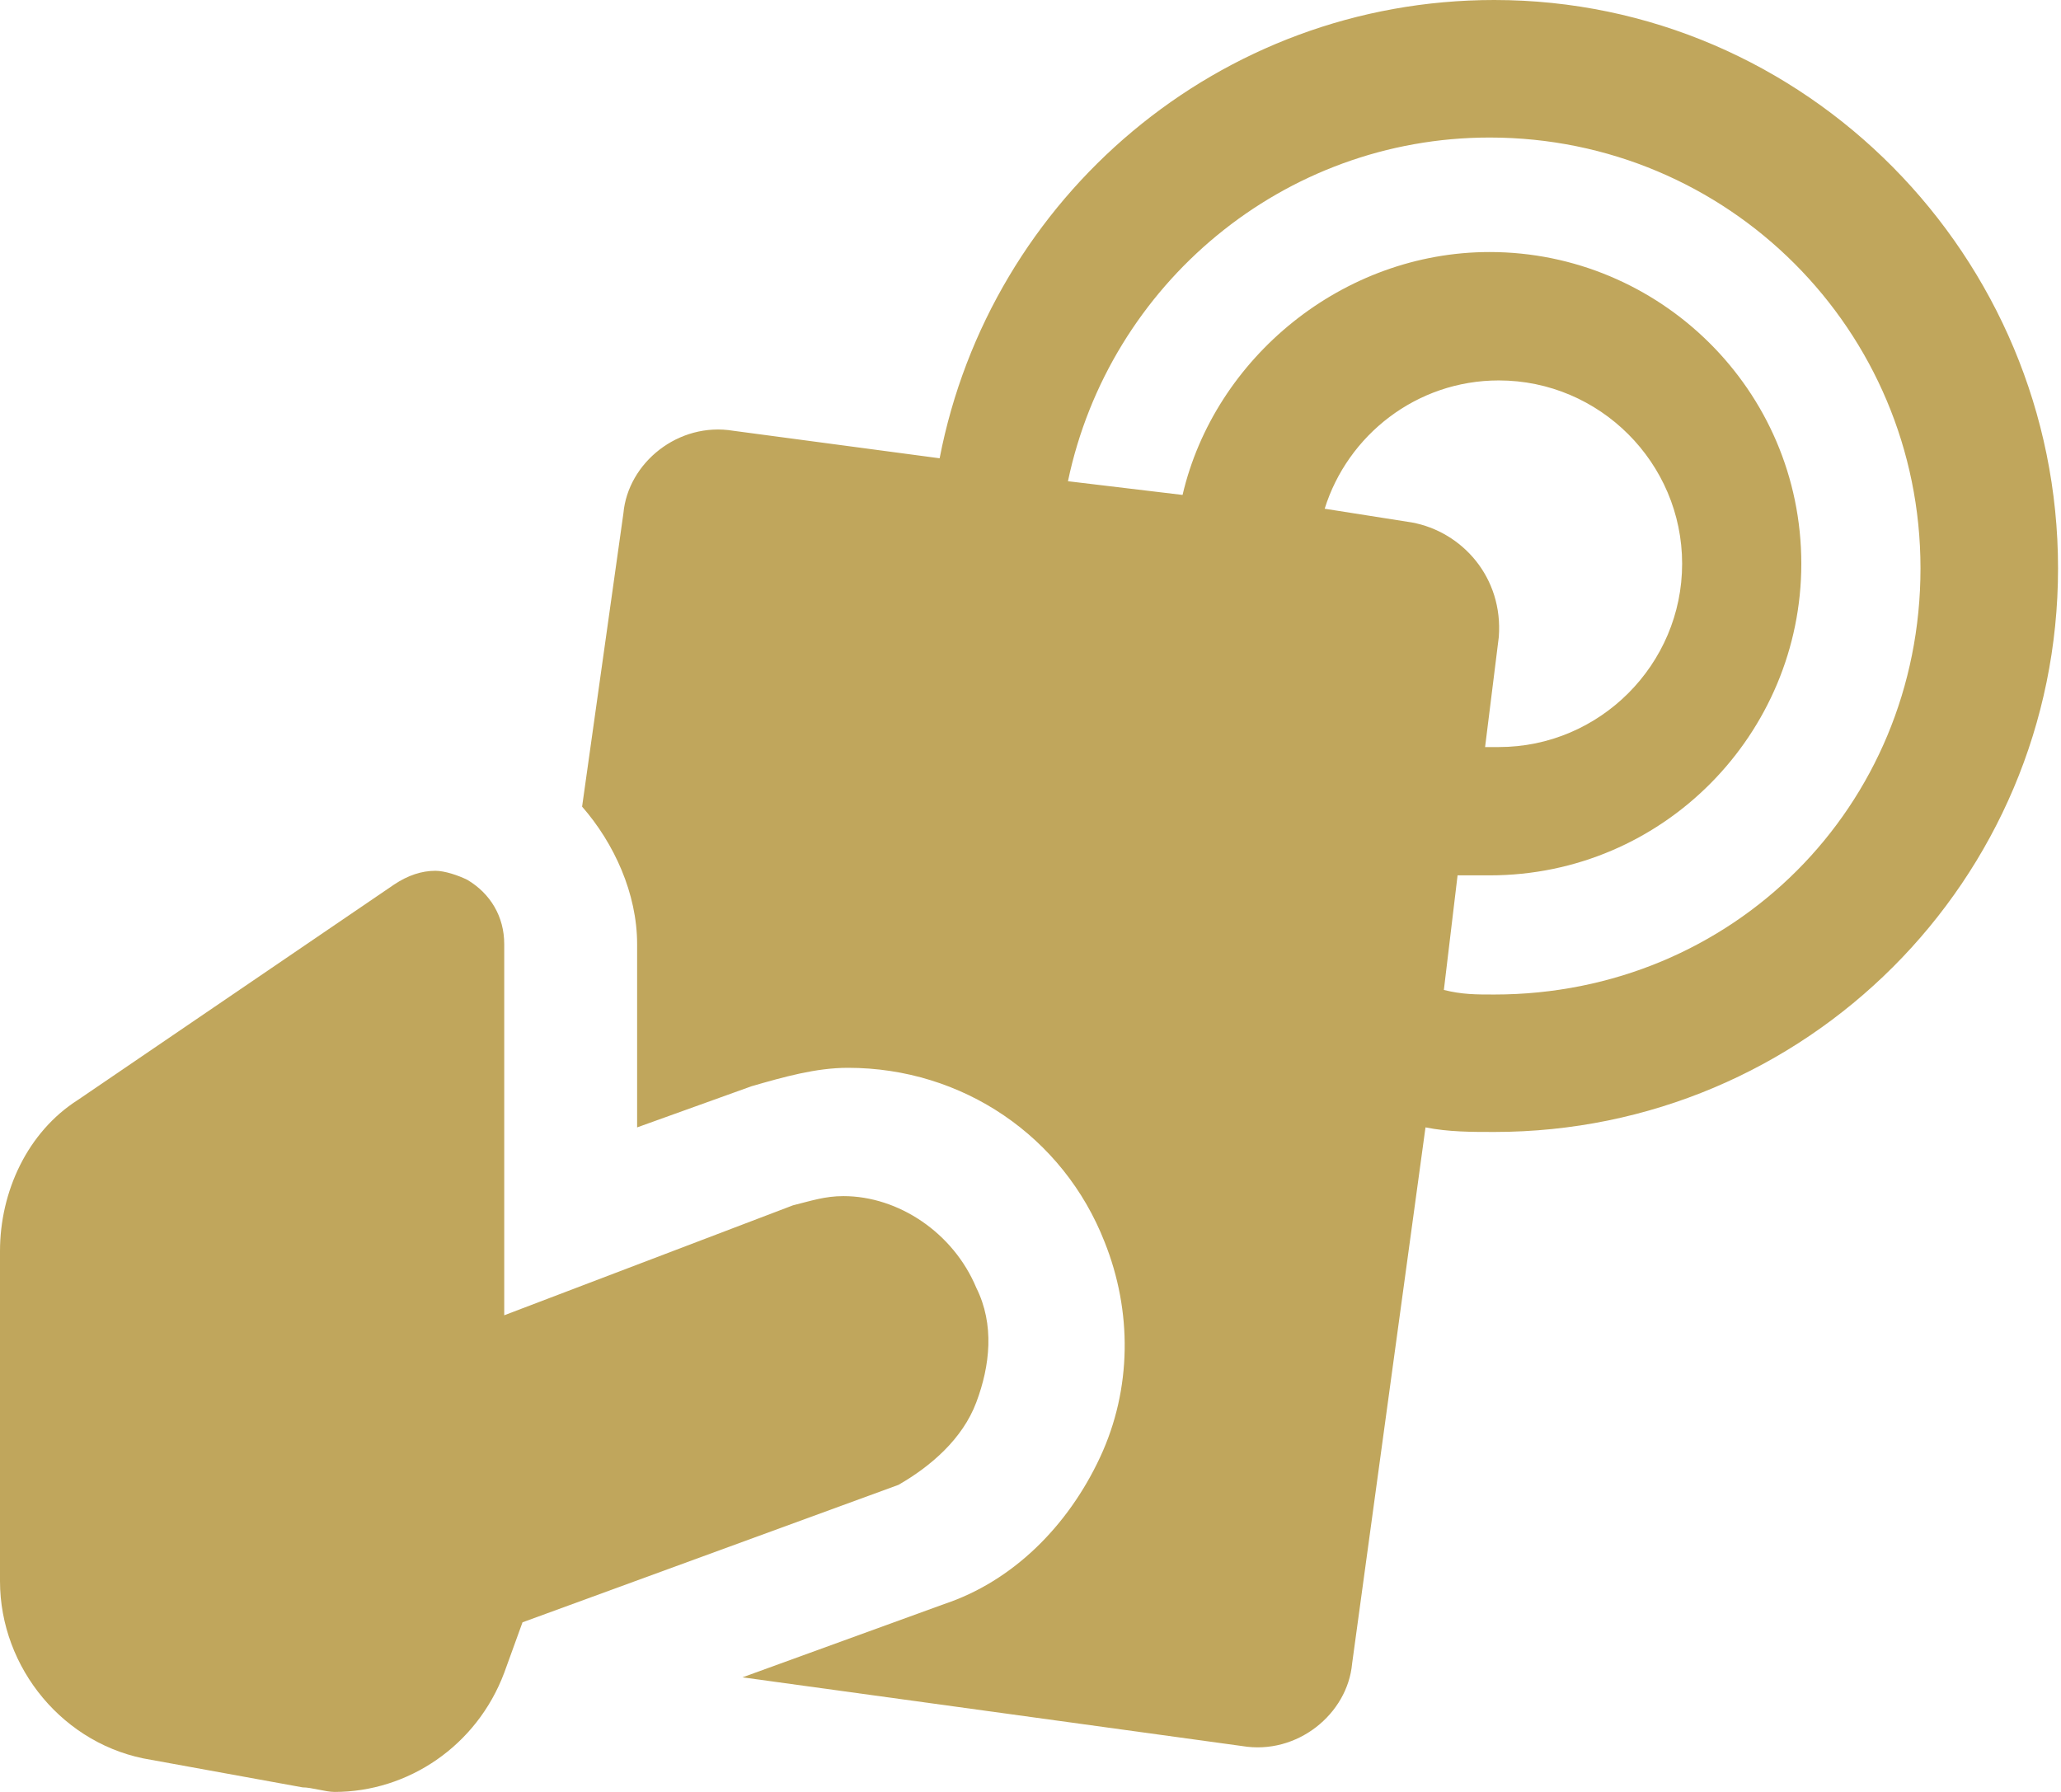 <svg width="23" height="20" viewBox="0 0 23 20" fill="none" xmlns="http://www.w3.org/2000/svg">
<path d="M10.895 15.652C11.049 15.243 11.1 14.783 10.895 14.373C10.639 13.759 10.026 13.35 9.412 13.35C9.207 13.35 9.054 13.402 8.849 13.453L5.627 14.68V10.537C5.627 10.23 5.473 9.974 5.217 9.821C5.115 9.77 4.962 9.719 4.859 9.719C4.706 9.719 4.552 9.77 4.399 9.872L0.87 12.276C0.307 12.634 0 13.299 0 13.964V17.647C0 18.619 0.716 19.488 1.688 19.642L3.376 19.949C3.478 19.949 3.632 20 3.734 20C4.552 20 5.32 19.488 5.627 18.67L5.831 18.107L10.026 16.573C10.384 16.368 10.742 16.061 10.895 15.652Z" fill="#C0A65C"/>
<path d="M16.675 0C13.606 0 11.049 2.199 10.486 5.115L8.184 4.808C7.57 4.706 7.008 5.166 6.957 5.729L6.496 9.003C6.854 9.412 7.11 9.974 7.11 10.537V12.583L8.389 12.123C8.747 12.02 9.105 11.918 9.463 11.918C10.742 11.918 11.867 12.685 12.327 13.862C12.634 14.629 12.634 15.499 12.276 16.266C11.918 17.033 11.304 17.647 10.537 17.903L8.286 18.721L13.862 19.488C14.476 19.591 15.038 19.13 15.089 18.568L15.908 12.583C16.164 12.634 16.419 12.634 16.675 12.634C20.153 12.634 22.967 9.821 22.967 6.343C22.967 2.864 20.153 0 16.675 0ZM15.755 5.831L14.783 5.678C15.038 4.859 15.806 4.246 16.726 4.246C17.852 4.246 18.772 5.166 18.772 6.292C18.772 7.417 17.852 8.338 16.726 8.338C16.675 8.338 16.624 8.338 16.573 8.338L16.726 7.11C16.777 6.445 16.317 5.934 15.755 5.831ZM16.675 11.1C16.471 11.1 16.317 11.1 16.113 11.049L16.266 9.77C16.368 9.77 16.522 9.77 16.624 9.77C18.568 9.77 20.102 8.184 20.102 6.292C20.102 4.348 18.517 2.813 16.624 2.813C14.987 2.813 13.555 3.99 13.197 5.524L11.918 5.371C12.379 3.171 14.322 1.535 16.624 1.535C19.284 1.535 21.432 3.683 21.432 6.343C21.432 9.003 19.335 11.1 16.675 11.1Z" fill="#C0A65C"/>
</svg>
